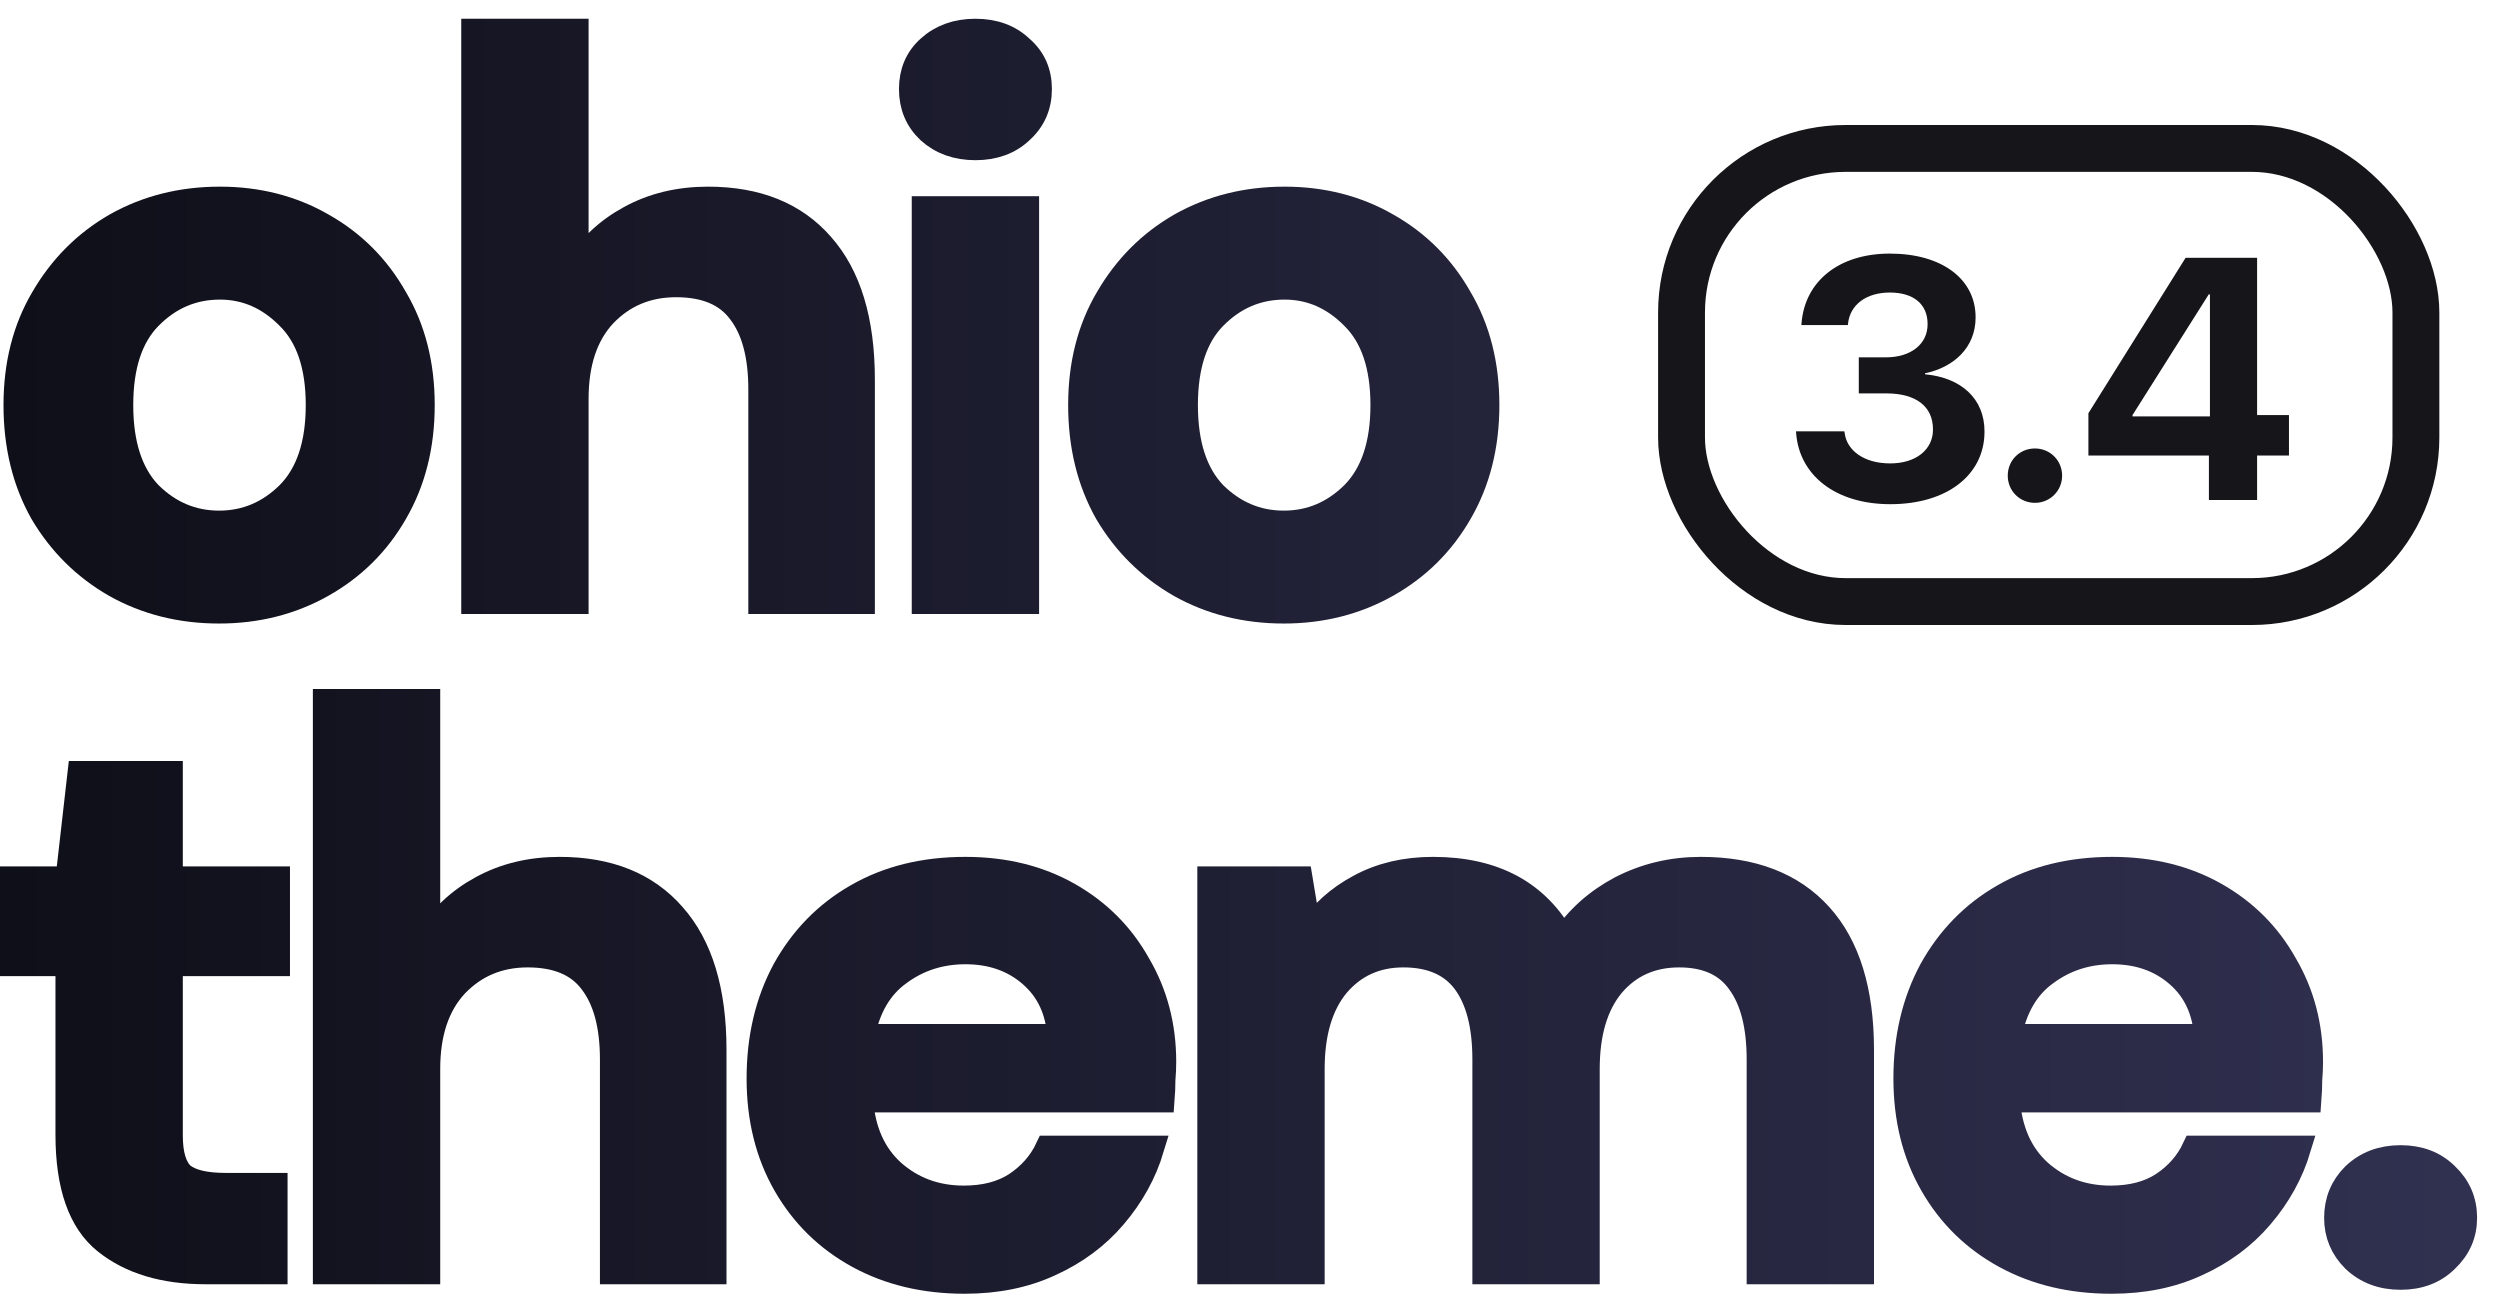 <?xml version="1.0" encoding="UTF-8"?> <svg xmlns="http://www.w3.org/2000/svg" width="80" height="42" viewBox="0 0 80 42" fill="none"><g clip-path="url(#clip0_3152_14729)"><mask id="path-1-outside-1_3152_14729" maskUnits="userSpaceOnUse" x="-1" y="0" width="81" height="42" fill="black"><rect fill="white" x="-1" width="81" height="42"></rect><path d="M7.011 19.553C5.783 19.553 4.674 19.274 3.685 18.717C2.712 18.159 1.936 17.39 1.356 16.41C0.793 15.414 0.512 14.264 0.512 12.963C0.512 11.662 0.802 10.522 1.382 9.542C1.962 8.545 2.738 7.767 3.71 7.21C4.7 6.652 5.809 6.373 7.037 6.373C8.248 6.373 9.34 6.652 10.312 7.21C11.302 7.767 12.078 8.545 12.641 9.542C13.221 10.522 13.511 11.662 13.511 12.963C13.511 14.264 13.221 15.414 12.641 16.41C12.078 17.39 11.302 18.159 10.312 18.717C9.323 19.274 8.222 19.553 7.011 19.553ZM7.011 16.74C7.864 16.74 8.606 16.427 9.237 15.802C9.869 15.16 10.184 14.214 10.184 12.963C10.184 11.713 9.869 10.775 9.237 10.15C8.606 9.508 7.873 9.187 7.037 9.187C6.167 9.187 5.416 9.508 4.785 10.15C4.171 10.775 3.864 11.713 3.864 12.963C3.864 14.214 4.171 15.16 4.785 15.802C5.416 16.427 6.158 16.74 7.011 16.74Z"></path><path d="M15.16 19.249V1H18.435V8.604C18.861 7.911 19.433 7.37 20.149 6.982C20.883 6.576 21.719 6.373 22.657 6.373C24.226 6.373 25.438 6.863 26.291 7.843C27.161 8.823 27.596 10.26 27.596 12.152V19.249H24.346V12.456C24.346 11.375 24.124 10.547 23.681 9.973C23.254 9.398 22.572 9.111 21.634 9.111C20.712 9.111 19.945 9.432 19.331 10.074C18.733 10.716 18.435 11.612 18.435 12.761V19.249H15.16Z"></path><path d="M31.214 4.726C30.617 4.726 30.122 4.548 29.73 4.194C29.354 3.839 29.167 3.391 29.167 2.85C29.167 2.31 29.354 1.87 29.73 1.532C30.122 1.177 30.617 1 31.214 1C31.811 1 32.297 1.177 32.672 1.532C33.065 1.87 33.261 2.31 33.261 2.85C33.261 3.391 33.065 3.839 32.672 4.194C32.297 4.548 31.811 4.726 31.214 4.726ZM29.576 19.249V6.678H32.851V19.249H29.576Z"></path><path d="M41.081 19.553C39.852 19.553 38.743 19.274 37.754 18.717C36.782 18.159 36.006 17.39 35.426 16.41C34.863 15.414 34.581 14.264 34.581 12.963C34.581 11.662 34.871 10.522 35.451 9.542C36.031 8.545 36.807 7.767 37.78 7.21C38.769 6.652 39.878 6.373 41.106 6.373C42.317 6.373 43.409 6.652 44.382 7.21C45.371 7.767 46.147 8.545 46.71 9.542C47.29 10.522 47.58 11.662 47.58 12.963C47.58 14.264 47.29 15.414 46.71 16.41C46.147 17.39 45.371 18.159 44.382 18.717C43.392 19.274 42.292 19.553 41.081 19.553ZM41.081 16.74C41.934 16.74 42.676 16.427 43.307 15.802C43.938 15.16 44.254 14.214 44.254 12.963C44.254 11.713 43.938 10.775 43.307 10.15C42.676 9.508 41.942 9.187 41.106 9.187C40.236 9.187 39.486 9.508 38.854 10.15C38.24 10.775 37.933 11.713 37.933 12.963C37.933 14.214 38.24 15.16 38.854 15.802C39.486 16.427 40.228 16.74 41.081 16.74Z"></path><path d="M6.576 40.696C5.246 40.696 4.179 40.375 3.378 39.733C2.576 39.091 2.175 37.95 2.175 36.311V30.836H0V28.124H2.175L2.559 24.753H5.45V28.124H8.879V30.836H5.45V36.336C5.45 36.945 5.578 37.367 5.834 37.604C6.107 37.823 6.568 37.933 7.216 37.933H8.802V40.696H6.576Z"></path><path d="M10.412 40.696V22.447H13.687V30.05C14.114 29.358 14.685 28.817 15.402 28.428C16.135 28.023 16.971 27.82 17.909 27.82C19.479 27.82 20.69 28.31 21.543 29.29C22.413 30.27 22.848 31.706 22.848 33.599V40.696H19.598V33.903C19.598 32.822 19.376 31.994 18.933 31.419C18.506 30.845 17.824 30.557 16.886 30.557C15.964 30.557 15.197 30.878 14.583 31.521C13.986 32.163 13.687 33.058 13.687 34.207V40.696H10.412Z"></path><path d="M30.867 41C29.588 41 28.453 40.73 27.464 40.189C26.474 39.648 25.698 38.888 25.135 37.908C24.572 36.928 24.291 35.796 24.291 34.511C24.291 33.21 24.564 32.053 25.11 31.039C25.673 30.025 26.44 29.239 27.413 28.682C28.402 28.107 29.562 27.82 30.893 27.82C32.138 27.82 33.238 28.09 34.194 28.631C35.149 29.172 35.891 29.915 36.42 30.862C36.966 31.791 37.239 32.83 37.239 33.979C37.239 34.165 37.23 34.359 37.213 34.562C37.213 34.765 37.204 34.976 37.187 35.196H27.541C27.609 36.176 27.95 36.945 28.564 37.502C29.195 38.06 29.954 38.339 30.841 38.339C31.507 38.339 32.061 38.195 32.505 37.908C32.965 37.604 33.306 37.215 33.528 36.742H36.855C36.616 37.536 36.215 38.263 35.652 38.922C35.106 39.564 34.424 40.071 33.605 40.442C32.803 40.814 31.891 41 30.867 41ZM30.893 30.456C30.091 30.456 29.383 30.684 28.769 31.14C28.155 31.58 27.762 32.256 27.592 33.168H33.912C33.861 32.34 33.554 31.681 32.991 31.191C32.428 30.701 31.729 30.456 30.893 30.456Z"></path><path d="M38.714 40.696V28.124H41.605L41.887 29.822C42.296 29.214 42.834 28.733 43.499 28.378C44.181 28.006 44.966 27.82 45.853 27.82C47.815 27.82 49.205 28.572 50.024 30.076C50.484 29.383 51.099 28.834 51.866 28.428C52.651 28.023 53.504 27.82 54.425 27.82C56.08 27.82 57.351 28.31 58.238 29.29C59.125 30.27 59.568 31.706 59.568 33.599V40.696H56.293V33.903C56.293 32.822 56.08 31.994 55.653 31.419C55.244 30.845 54.604 30.557 53.734 30.557C52.847 30.557 52.131 30.878 51.585 31.521C51.056 32.163 50.791 33.058 50.791 34.207V40.696H47.516V33.903C47.516 32.822 47.303 31.994 46.877 31.419C46.45 30.845 45.793 30.557 44.906 30.557C44.036 30.557 43.328 30.878 42.782 31.521C42.254 32.163 41.989 33.058 41.989 34.207V40.696H38.714Z"></path><path d="M67.565 41C66.286 41 65.151 40.73 64.162 40.189C63.173 39.648 62.396 38.888 61.834 37.908C61.27 36.928 60.989 35.796 60.989 34.511C60.989 33.21 61.262 32.053 61.808 31.039C62.371 30.025 63.139 29.239 64.111 28.682C65.1 28.107 66.26 27.82 67.591 27.82C68.836 27.82 69.936 28.09 70.892 28.631C71.847 29.172 72.589 29.915 73.118 30.862C73.664 31.791 73.937 32.83 73.937 33.979C73.937 34.165 73.928 34.359 73.911 34.562C73.911 34.765 73.903 34.976 73.886 35.196H64.239C64.307 36.176 64.648 36.945 65.262 37.502C65.894 38.06 66.653 38.339 67.54 38.339C68.205 38.339 68.759 38.195 69.203 37.908C69.663 37.604 70.005 37.215 70.226 36.742H73.553C73.314 37.536 72.913 38.263 72.35 38.922C71.804 39.564 71.122 40.071 70.303 40.442C69.501 40.814 68.589 41 67.565 41ZM67.591 30.456C66.789 30.456 66.081 30.684 65.467 31.14C64.853 31.58 64.46 32.256 64.29 33.168H70.61C70.559 32.34 70.252 31.681 69.689 31.191C69.126 30.701 68.427 30.456 67.591 30.456Z"></path><path d="M76.819 40.873C76.222 40.873 75.728 40.687 75.335 40.316C74.96 39.944 74.772 39.496 74.772 38.972C74.772 38.432 74.96 37.975 75.335 37.604C75.728 37.232 76.222 37.046 76.819 37.046C77.416 37.046 77.903 37.232 78.278 37.604C78.67 37.975 78.867 38.432 78.867 38.972C78.867 39.496 78.67 39.944 78.278 40.316C77.903 40.687 77.416 40.873 76.819 40.873Z"></path></mask><path d="M7.011 19.553C5.783 19.553 4.674 19.274 3.685 18.717C2.712 18.159 1.936 17.39 1.356 16.41C0.793 15.414 0.512 14.264 0.512 12.963C0.512 11.662 0.802 10.522 1.382 9.542C1.962 8.545 2.738 7.767 3.71 7.21C4.7 6.652 5.809 6.373 7.037 6.373C8.248 6.373 9.34 6.652 10.312 7.21C11.302 7.767 12.078 8.545 12.641 9.542C13.221 10.522 13.511 11.662 13.511 12.963C13.511 14.264 13.221 15.414 12.641 16.41C12.078 17.39 11.302 18.159 10.312 18.717C9.323 19.274 8.222 19.553 7.011 19.553ZM7.011 16.74C7.864 16.74 8.606 16.427 9.237 15.802C9.869 15.16 10.184 14.214 10.184 12.963C10.184 11.713 9.869 10.775 9.237 10.15C8.606 9.508 7.873 9.187 7.037 9.187C6.167 9.187 5.416 9.508 4.785 10.15C4.171 10.775 3.864 11.713 3.864 12.963C3.864 14.214 4.171 15.16 4.785 15.802C5.416 16.427 6.158 16.74 7.011 16.74Z" fill="url(#paint0_linear_3152_14729)"></path><path d="M15.16 19.249V1H18.435V8.604C18.861 7.911 19.433 7.37 20.149 6.982C20.883 6.576 21.719 6.373 22.657 6.373C24.226 6.373 25.438 6.863 26.291 7.843C27.161 8.823 27.596 10.26 27.596 12.152V19.249H24.346V12.456C24.346 11.375 24.124 10.547 23.681 9.973C23.254 9.398 22.572 9.111 21.634 9.111C20.712 9.111 19.945 9.432 19.331 10.074C18.733 10.716 18.435 11.612 18.435 12.761V19.249H15.16Z" fill="url(#paint1_linear_3152_14729)"></path><path d="M31.214 4.726C30.617 4.726 30.122 4.548 29.73 4.194C29.354 3.839 29.167 3.391 29.167 2.85C29.167 2.31 29.354 1.87 29.73 1.532C30.122 1.177 30.617 1 31.214 1C31.811 1 32.297 1.177 32.672 1.532C33.065 1.87 33.261 2.31 33.261 2.85C33.261 3.391 33.065 3.839 32.672 4.194C32.297 4.548 31.811 4.726 31.214 4.726ZM29.576 19.249V6.678H32.851V19.249H29.576Z" fill="url(#paint2_linear_3152_14729)"></path><path d="M41.081 19.553C39.852 19.553 38.743 19.274 37.754 18.717C36.782 18.159 36.006 17.39 35.426 16.41C34.863 15.414 34.581 14.264 34.581 12.963C34.581 11.662 34.871 10.522 35.451 9.542C36.031 8.545 36.807 7.767 37.78 7.21C38.769 6.652 39.878 6.373 41.106 6.373C42.317 6.373 43.409 6.652 44.382 7.21C45.371 7.767 46.147 8.545 46.71 9.542C47.29 10.522 47.58 11.662 47.58 12.963C47.58 14.264 47.29 15.414 46.71 16.41C46.147 17.39 45.371 18.159 44.382 18.717C43.392 19.274 42.292 19.553 41.081 19.553ZM41.081 16.74C41.934 16.74 42.676 16.427 43.307 15.802C43.938 15.16 44.254 14.214 44.254 12.963C44.254 11.713 43.938 10.775 43.307 10.15C42.676 9.508 41.942 9.187 41.106 9.187C40.236 9.187 39.486 9.508 38.854 10.15C38.24 10.775 37.933 11.713 37.933 12.963C37.933 14.214 38.24 15.16 38.854 15.802C39.486 16.427 40.228 16.74 41.081 16.74Z" fill="url(#paint3_linear_3152_14729)"></path><path d="M6.576 40.696C5.246 40.696 4.179 40.375 3.378 39.733C2.576 39.091 2.175 37.95 2.175 36.311V30.836H0V28.124H2.175L2.559 24.753H5.45V28.124H8.879V30.836H5.45V36.336C5.45 36.945 5.578 37.367 5.834 37.604C6.107 37.823 6.568 37.933 7.216 37.933H8.802V40.696H6.576Z" fill="url(#paint4_linear_3152_14729)"></path><path d="M10.412 40.696V22.447H13.687V30.05C14.114 29.358 14.685 28.817 15.402 28.428C16.135 28.023 16.971 27.82 17.909 27.82C19.479 27.82 20.69 28.31 21.543 29.29C22.413 30.27 22.848 31.706 22.848 33.599V40.696H19.598V33.903C19.598 32.822 19.376 31.994 18.933 31.419C18.506 30.845 17.824 30.557 16.886 30.557C15.964 30.557 15.197 30.878 14.583 31.521C13.986 32.163 13.687 33.058 13.687 34.207V40.696H10.412Z" fill="url(#paint5_linear_3152_14729)"></path><path d="M30.867 41C29.588 41 28.453 40.73 27.464 40.189C26.474 39.648 25.698 38.888 25.135 37.908C24.572 36.928 24.291 35.796 24.291 34.511C24.291 33.21 24.564 32.053 25.11 31.039C25.673 30.025 26.44 29.239 27.413 28.682C28.402 28.107 29.562 27.82 30.893 27.82C32.138 27.82 33.238 28.09 34.194 28.631C35.149 29.172 35.891 29.915 36.42 30.862C36.966 31.791 37.239 32.83 37.239 33.979C37.239 34.165 37.23 34.359 37.213 34.562C37.213 34.765 37.204 34.976 37.187 35.196H27.541C27.609 36.176 27.95 36.945 28.564 37.502C29.195 38.06 29.954 38.339 30.841 38.339C31.507 38.339 32.061 38.195 32.505 37.908C32.965 37.604 33.306 37.215 33.528 36.742H36.855C36.616 37.536 36.215 38.263 35.652 38.922C35.106 39.564 34.424 40.071 33.605 40.442C32.803 40.814 31.891 41 30.867 41ZM30.893 30.456C30.091 30.456 29.383 30.684 28.769 31.14C28.155 31.58 27.762 32.256 27.592 33.168H33.912C33.861 32.34 33.554 31.681 32.991 31.191C32.428 30.701 31.729 30.456 30.893 30.456Z" fill="url(#paint6_linear_3152_14729)"></path><path d="M38.714 40.696V28.124H41.605L41.887 29.822C42.296 29.214 42.834 28.733 43.499 28.378C44.181 28.006 44.966 27.82 45.853 27.82C47.815 27.82 49.205 28.572 50.024 30.076C50.484 29.383 51.099 28.834 51.866 28.428C52.651 28.023 53.504 27.82 54.425 27.82C56.08 27.82 57.351 28.31 58.238 29.29C59.125 30.27 59.568 31.706 59.568 33.599V40.696H56.293V33.903C56.293 32.822 56.08 31.994 55.653 31.419C55.244 30.845 54.604 30.557 53.734 30.557C52.847 30.557 52.131 30.878 51.585 31.521C51.056 32.163 50.791 33.058 50.791 34.207V40.696H47.516V33.903C47.516 32.822 47.303 31.994 46.877 31.419C46.45 30.845 45.793 30.557 44.906 30.557C44.036 30.557 43.328 30.878 42.782 31.521C42.254 32.163 41.989 33.058 41.989 34.207V40.696H38.714Z" fill="url(#paint7_linear_3152_14729)"></path><path d="M67.565 41C66.286 41 65.151 40.73 64.162 40.189C63.173 39.648 62.396 38.888 61.834 37.908C61.27 36.928 60.989 35.796 60.989 34.511C60.989 33.21 61.262 32.053 61.808 31.039C62.371 30.025 63.139 29.239 64.111 28.682C65.1 28.107 66.26 27.82 67.591 27.82C68.836 27.82 69.936 28.09 70.892 28.631C71.847 29.172 72.589 29.915 73.118 30.862C73.664 31.791 73.937 32.83 73.937 33.979C73.937 34.165 73.928 34.359 73.911 34.562C73.911 34.765 73.903 34.976 73.886 35.196H64.239C64.307 36.176 64.648 36.945 65.262 37.502C65.894 38.06 66.653 38.339 67.54 38.339C68.205 38.339 68.759 38.195 69.203 37.908C69.663 37.604 70.005 37.215 70.226 36.742H73.553C73.314 37.536 72.913 38.263 72.35 38.922C71.804 39.564 71.122 40.071 70.303 40.442C69.501 40.814 68.589 41 67.565 41ZM67.591 30.456C66.789 30.456 66.081 30.684 65.467 31.14C64.853 31.58 64.46 32.256 64.29 33.168H70.61C70.559 32.34 70.252 31.681 69.689 31.191C69.126 30.701 68.427 30.456 67.591 30.456Z" fill="url(#paint8_linear_3152_14729)"></path><path d="M76.819 40.873C76.222 40.873 75.728 40.687 75.335 40.316C74.96 39.944 74.772 39.496 74.772 38.972C74.772 38.432 74.96 37.975 75.335 37.604C75.728 37.232 76.222 37.046 76.819 37.046C77.416 37.046 77.903 37.232 78.278 37.604C78.67 37.975 78.867 38.432 78.867 38.972C78.867 39.496 78.67 39.944 78.278 40.316C77.903 40.687 77.416 40.873 76.819 40.873Z" fill="url(#paint9_linear_3152_14729)"></path><path d="M7.011 19.553C5.783 19.553 4.674 19.274 3.685 18.717C2.712 18.159 1.936 17.39 1.356 16.41C0.793 15.414 0.512 14.264 0.512 12.963C0.512 11.662 0.802 10.522 1.382 9.542C1.962 8.545 2.738 7.767 3.71 7.21C4.7 6.652 5.809 6.373 7.037 6.373C8.248 6.373 9.34 6.652 10.312 7.21C11.302 7.767 12.078 8.545 12.641 9.542C13.221 10.522 13.511 11.662 13.511 12.963C13.511 14.264 13.221 15.414 12.641 16.41C12.078 17.39 11.302 18.159 10.312 18.717C9.323 19.274 8.222 19.553 7.011 19.553ZM7.011 16.74C7.864 16.74 8.606 16.427 9.237 15.802C9.869 15.16 10.184 14.214 10.184 12.963C10.184 11.713 9.869 10.775 9.237 10.15C8.606 9.508 7.873 9.187 7.037 9.187C6.167 9.187 5.416 9.508 4.785 10.15C4.171 10.775 3.864 11.713 3.864 12.963C3.864 14.214 4.171 15.16 4.785 15.802C5.416 16.427 6.158 16.74 7.011 16.74Z" stroke="url(#paint10_linear_3152_14729)" stroke-width="0.8" mask="url(#path-1-outside-1_3152_14729)"></path><path d="M15.16 19.249V1H18.435V8.604C18.861 7.911 19.433 7.37 20.149 6.982C20.883 6.576 21.719 6.373 22.657 6.373C24.226 6.373 25.438 6.863 26.291 7.843C27.161 8.823 27.596 10.26 27.596 12.152V19.249H24.346V12.456C24.346 11.375 24.124 10.547 23.681 9.973C23.254 9.398 22.572 9.111 21.634 9.111C20.712 9.111 19.945 9.432 19.331 10.074C18.733 10.716 18.435 11.612 18.435 12.761V19.249H15.16Z" stroke="url(#paint11_linear_3152_14729)" stroke-width="0.8" mask="url(#path-1-outside-1_3152_14729)"></path><path d="M31.214 4.726C30.617 4.726 30.122 4.548 29.73 4.194C29.354 3.839 29.167 3.391 29.167 2.85C29.167 2.31 29.354 1.87 29.73 1.532C30.122 1.177 30.617 1 31.214 1C31.811 1 32.297 1.177 32.672 1.532C33.065 1.87 33.261 2.31 33.261 2.85C33.261 3.391 33.065 3.839 32.672 4.194C32.297 4.548 31.811 4.726 31.214 4.726ZM29.576 19.249V6.678H32.851V19.249H29.576Z" stroke="url(#paint12_linear_3152_14729)" stroke-width="0.8" mask="url(#path-1-outside-1_3152_14729)"></path><path d="M41.081 19.553C39.852 19.553 38.743 19.274 37.754 18.717C36.782 18.159 36.006 17.39 35.426 16.41C34.863 15.414 34.581 14.264 34.581 12.963C34.581 11.662 34.871 10.522 35.451 9.542C36.031 8.545 36.807 7.767 37.78 7.21C38.769 6.652 39.878 6.373 41.106 6.373C42.317 6.373 43.409 6.652 44.382 7.21C45.371 7.767 46.147 8.545 46.71 9.542C47.29 10.522 47.58 11.662 47.58 12.963C47.58 14.264 47.29 15.414 46.71 16.41C46.147 17.39 45.371 18.159 44.382 18.717C43.392 19.274 42.292 19.553 41.081 19.553ZM41.081 16.74C41.934 16.74 42.676 16.427 43.307 15.802C43.938 15.16 44.254 14.214 44.254 12.963C44.254 11.713 43.938 10.775 43.307 10.15C42.676 9.508 41.942 9.187 41.106 9.187C40.236 9.187 39.486 9.508 38.854 10.15C38.24 10.775 37.933 11.713 37.933 12.963C37.933 14.214 38.24 15.16 38.854 15.802C39.486 16.427 40.228 16.74 41.081 16.74Z" stroke="url(#paint13_linear_3152_14729)" stroke-width="0.8" mask="url(#path-1-outside-1_3152_14729)"></path><path d="M6.576 40.696C5.246 40.696 4.179 40.375 3.378 39.733C2.576 39.091 2.175 37.95 2.175 36.311V30.836H0V28.124H2.175L2.559 24.753H5.45V28.124H8.879V30.836H5.45V36.336C5.45 36.945 5.578 37.367 5.834 37.604C6.107 37.823 6.568 37.933 7.216 37.933H8.802V40.696H6.576Z" stroke="url(#paint14_linear_3152_14729)" stroke-width="0.8" mask="url(#path-1-outside-1_3152_14729)"></path><path d="M10.412 40.696V22.447H13.687V30.05C14.114 29.358 14.685 28.817 15.402 28.428C16.135 28.023 16.971 27.82 17.909 27.82C19.479 27.82 20.69 28.31 21.543 29.29C22.413 30.27 22.848 31.706 22.848 33.599V40.696H19.598V33.903C19.598 32.822 19.376 31.994 18.933 31.419C18.506 30.845 17.824 30.557 16.886 30.557C15.964 30.557 15.197 30.878 14.583 31.521C13.986 32.163 13.687 33.058 13.687 34.207V40.696H10.412Z" stroke="url(#paint15_linear_3152_14729)" stroke-width="0.8" mask="url(#path-1-outside-1_3152_14729)"></path><path d="M30.867 41C29.588 41 28.453 40.73 27.464 40.189C26.474 39.648 25.698 38.888 25.135 37.908C24.572 36.928 24.291 35.796 24.291 34.511C24.291 33.21 24.564 32.053 25.11 31.039C25.673 30.025 26.44 29.239 27.413 28.682C28.402 28.107 29.562 27.82 30.893 27.82C32.138 27.82 33.238 28.09 34.194 28.631C35.149 29.172 35.891 29.915 36.42 30.862C36.966 31.791 37.239 32.83 37.239 33.979C37.239 34.165 37.23 34.359 37.213 34.562C37.213 34.765 37.204 34.976 37.187 35.196H27.541C27.609 36.176 27.95 36.945 28.564 37.502C29.195 38.06 29.954 38.339 30.841 38.339C31.507 38.339 32.061 38.195 32.505 37.908C32.965 37.604 33.306 37.215 33.528 36.742H36.855C36.616 37.536 36.215 38.263 35.652 38.922C35.106 39.564 34.424 40.071 33.605 40.442C32.803 40.814 31.891 41 30.867 41ZM30.893 30.456C30.091 30.456 29.383 30.684 28.769 31.14C28.155 31.58 27.762 32.256 27.592 33.168H33.912C33.861 32.34 33.554 31.681 32.991 31.191C32.428 30.701 31.729 30.456 30.893 30.456Z" stroke="url(#paint16_linear_3152_14729)" stroke-width="0.8" mask="url(#path-1-outside-1_3152_14729)"></path><path d="M38.714 40.696V28.124H41.605L41.887 29.822C42.296 29.214 42.834 28.733 43.499 28.378C44.181 28.006 44.966 27.82 45.853 27.82C47.815 27.82 49.205 28.572 50.024 30.076C50.484 29.383 51.099 28.834 51.866 28.428C52.651 28.023 53.504 27.82 54.425 27.82C56.08 27.82 57.351 28.31 58.238 29.29C59.125 30.27 59.568 31.706 59.568 33.599V40.696H56.293V33.903C56.293 32.822 56.08 31.994 55.653 31.419C55.244 30.845 54.604 30.557 53.734 30.557C52.847 30.557 52.131 30.878 51.585 31.521C51.056 32.163 50.791 33.058 50.791 34.207V40.696H47.516V33.903C47.516 32.822 47.303 31.994 46.877 31.419C46.45 30.845 45.793 30.557 44.906 30.557C44.036 30.557 43.328 30.878 42.782 31.521C42.254 32.163 41.989 33.058 41.989 34.207V40.696H38.714Z" stroke="url(#paint17_linear_3152_14729)" stroke-width="0.8" mask="url(#path-1-outside-1_3152_14729)"></path><path d="M67.565 41C66.286 41 65.151 40.73 64.162 40.189C63.173 39.648 62.396 38.888 61.834 37.908C61.27 36.928 60.989 35.796 60.989 34.511C60.989 33.21 61.262 32.053 61.808 31.039C62.371 30.025 63.139 29.239 64.111 28.682C65.1 28.107 66.26 27.82 67.591 27.82C68.836 27.82 69.936 28.09 70.892 28.631C71.847 29.172 72.589 29.915 73.118 30.862C73.664 31.791 73.937 32.83 73.937 33.979C73.937 34.165 73.928 34.359 73.911 34.562C73.911 34.765 73.903 34.976 73.886 35.196H64.239C64.307 36.176 64.648 36.945 65.262 37.502C65.894 38.06 66.653 38.339 67.54 38.339C68.205 38.339 68.759 38.195 69.203 37.908C69.663 37.604 70.005 37.215 70.226 36.742H73.553C73.314 37.536 72.913 38.263 72.35 38.922C71.804 39.564 71.122 40.071 70.303 40.442C69.501 40.814 68.589 41 67.565 41ZM67.591 30.456C66.789 30.456 66.081 30.684 65.467 31.14C64.853 31.58 64.46 32.256 64.29 33.168H70.61C70.559 32.34 70.252 31.681 69.689 31.191C69.126 30.701 68.427 30.456 67.591 30.456Z" stroke="url(#paint18_linear_3152_14729)" stroke-width="0.8" mask="url(#path-1-outside-1_3152_14729)"></path><path d="M76.819 40.873C76.222 40.873 75.728 40.687 75.335 40.316C74.96 39.944 74.772 39.496 74.772 38.972C74.772 38.432 74.96 37.975 75.335 37.604C75.728 37.232 76.222 37.046 76.819 37.046C77.416 37.046 77.903 37.232 78.278 37.604C78.67 37.975 78.867 38.432 78.867 38.972C78.867 39.496 78.67 39.944 78.278 40.316C77.903 40.687 77.416 40.873 76.819 40.873Z" stroke="url(#paint19_linear_3152_14729)" stroke-width="0.8" mask="url(#path-1-outside-1_3152_14729)"></path><rect x="53.809" y="4.75" width="23.5" height="14.5" rx="5.25" stroke="#161519" stroke-width="1.5"></rect><path d="M60.491 16.134C58.734 16.134 57.585 15.21 57.477 13.873L57.472 13.803H59.019L59.03 13.862C59.1 14.415 59.648 14.829 60.485 14.829C61.318 14.829 61.855 14.383 61.855 13.749V13.739C61.855 12.998 61.302 12.589 60.367 12.589H59.481V11.435H60.346C61.157 11.435 61.683 11.005 61.683 10.377V10.366C61.683 9.737 61.237 9.361 60.475 9.361C59.717 9.361 59.202 9.753 59.137 10.355L59.132 10.403H57.644L57.649 10.339C57.757 8.996 58.847 8.115 60.475 8.115C62.145 8.115 63.219 8.932 63.219 10.151V10.162C63.219 11.128 62.51 11.757 61.602 11.945V11.977C62.752 12.085 63.504 12.751 63.504 13.803V13.814C63.504 15.2 62.301 16.134 60.491 16.134ZM65.118 16.091C64.629 16.091 64.248 15.705 64.248 15.221C64.248 14.732 64.629 14.351 65.118 14.351C65.601 14.351 65.988 14.732 65.988 15.221C65.988 15.705 65.601 16.091 65.118 16.091ZM70.685 16V14.577H66.829V13.223L69.939 8.25H72.227V13.282H73.247V14.577H72.227V16H70.685ZM68.241 13.325H70.718V9.42H70.68L68.241 13.282V13.325Z" fill="#161519"></path></g><defs><linearGradient id="paint0_linear_3152_14729" x1="0" y1="41" x2="78.733" y2="41" gradientUnits="userSpaceOnUse"><stop stop-color="#0F0F19"></stop><stop offset="1" stop-color="#303050"></stop></linearGradient><linearGradient id="paint1_linear_3152_14729" x1="0" y1="41" x2="78.733" y2="41" gradientUnits="userSpaceOnUse"><stop stop-color="#0F0F19"></stop><stop offset="1" stop-color="#303050"></stop></linearGradient><linearGradient id="paint2_linear_3152_14729" x1="0" y1="41" x2="78.733" y2="41" gradientUnits="userSpaceOnUse"><stop stop-color="#0F0F19"></stop><stop offset="1" stop-color="#303050"></stop></linearGradient><linearGradient id="paint3_linear_3152_14729" x1="0" y1="41" x2="78.733" y2="41" gradientUnits="userSpaceOnUse"><stop stop-color="#0F0F19"></stop><stop offset="1" stop-color="#303050"></stop></linearGradient><linearGradient id="paint4_linear_3152_14729" x1="0" y1="41" x2="78.733" y2="41" gradientUnits="userSpaceOnUse"><stop stop-color="#0F0F19"></stop><stop offset="1" stop-color="#303050"></stop></linearGradient><linearGradient id="paint5_linear_3152_14729" x1="0" y1="41" x2="78.733" y2="41" gradientUnits="userSpaceOnUse"><stop stop-color="#0F0F19"></stop><stop offset="1" stop-color="#303050"></stop></linearGradient><linearGradient id="paint6_linear_3152_14729" x1="0" y1="41" x2="78.733" y2="41" gradientUnits="userSpaceOnUse"><stop stop-color="#0F0F19"></stop><stop offset="1" stop-color="#303050"></stop></linearGradient><linearGradient id="paint7_linear_3152_14729" x1="0" y1="41" x2="78.733" y2="41" gradientUnits="userSpaceOnUse"><stop stop-color="#0F0F19"></stop><stop offset="1" stop-color="#303050"></stop></linearGradient><linearGradient id="paint8_linear_3152_14729" x1="0" y1="41" x2="78.733" y2="41" gradientUnits="userSpaceOnUse"><stop stop-color="#0F0F19"></stop><stop offset="1" stop-color="#303050"></stop></linearGradient><linearGradient id="paint9_linear_3152_14729" x1="0" y1="41" x2="78.733" y2="41" gradientUnits="userSpaceOnUse"><stop stop-color="#0F0F19"></stop><stop offset="1" stop-color="#303050"></stop></linearGradient><linearGradient id="paint10_linear_3152_14729" x1="1.25607e-09" y1="40.969" x2="78.733" y2="40.969" gradientUnits="userSpaceOnUse"><stop stop-color="#0F0F19"></stop><stop offset="1" stop-color="#303050"></stop></linearGradient><linearGradient id="paint11_linear_3152_14729" x1="1.25607e-09" y1="40.969" x2="78.733" y2="40.969" gradientUnits="userSpaceOnUse"><stop stop-color="#0F0F19"></stop><stop offset="1" stop-color="#303050"></stop></linearGradient><linearGradient id="paint12_linear_3152_14729" x1="1.25607e-09" y1="40.969" x2="78.733" y2="40.969" gradientUnits="userSpaceOnUse"><stop stop-color="#0F0F19"></stop><stop offset="1" stop-color="#303050"></stop></linearGradient><linearGradient id="paint13_linear_3152_14729" x1="1.25607e-09" y1="40.969" x2="78.733" y2="40.969" gradientUnits="userSpaceOnUse"><stop stop-color="#0F0F19"></stop><stop offset="1" stop-color="#303050"></stop></linearGradient><linearGradient id="paint14_linear_3152_14729" x1="1.25607e-09" y1="40.969" x2="78.733" y2="40.969" gradientUnits="userSpaceOnUse"><stop stop-color="#0F0F19"></stop><stop offset="1" stop-color="#303050"></stop></linearGradient><linearGradient id="paint15_linear_3152_14729" x1="1.25607e-09" y1="40.969" x2="78.733" y2="40.969" gradientUnits="userSpaceOnUse"><stop stop-color="#0F0F19"></stop><stop offset="1" stop-color="#303050"></stop></linearGradient><linearGradient id="paint16_linear_3152_14729" x1="1.25607e-09" y1="40.969" x2="78.733" y2="40.969" gradientUnits="userSpaceOnUse"><stop stop-color="#0F0F19"></stop><stop offset="1" stop-color="#303050"></stop></linearGradient><linearGradient id="paint17_linear_3152_14729" x1="1.25607e-09" y1="40.969" x2="78.733" y2="40.969" gradientUnits="userSpaceOnUse"><stop stop-color="#0F0F19"></stop><stop offset="1" stop-color="#303050"></stop></linearGradient><linearGradient id="paint18_linear_3152_14729" x1="1.25607e-09" y1="40.969" x2="78.733" y2="40.969" gradientUnits="userSpaceOnUse"><stop stop-color="#0F0F19"></stop><stop offset="1" stop-color="#303050"></stop></linearGradient><linearGradient id="paint19_linear_3152_14729" x1="1.25607e-09" y1="40.969" x2="78.733" y2="40.969" gradientUnits="userSpaceOnUse"><stop stop-color="#0F0F19"></stop><stop offset="1" stop-color="#303050"></stop></linearGradient><clipPath id="clip0_3152_14729"><rect width="80" height="42" fill="white"></rect></clipPath></defs></svg> 